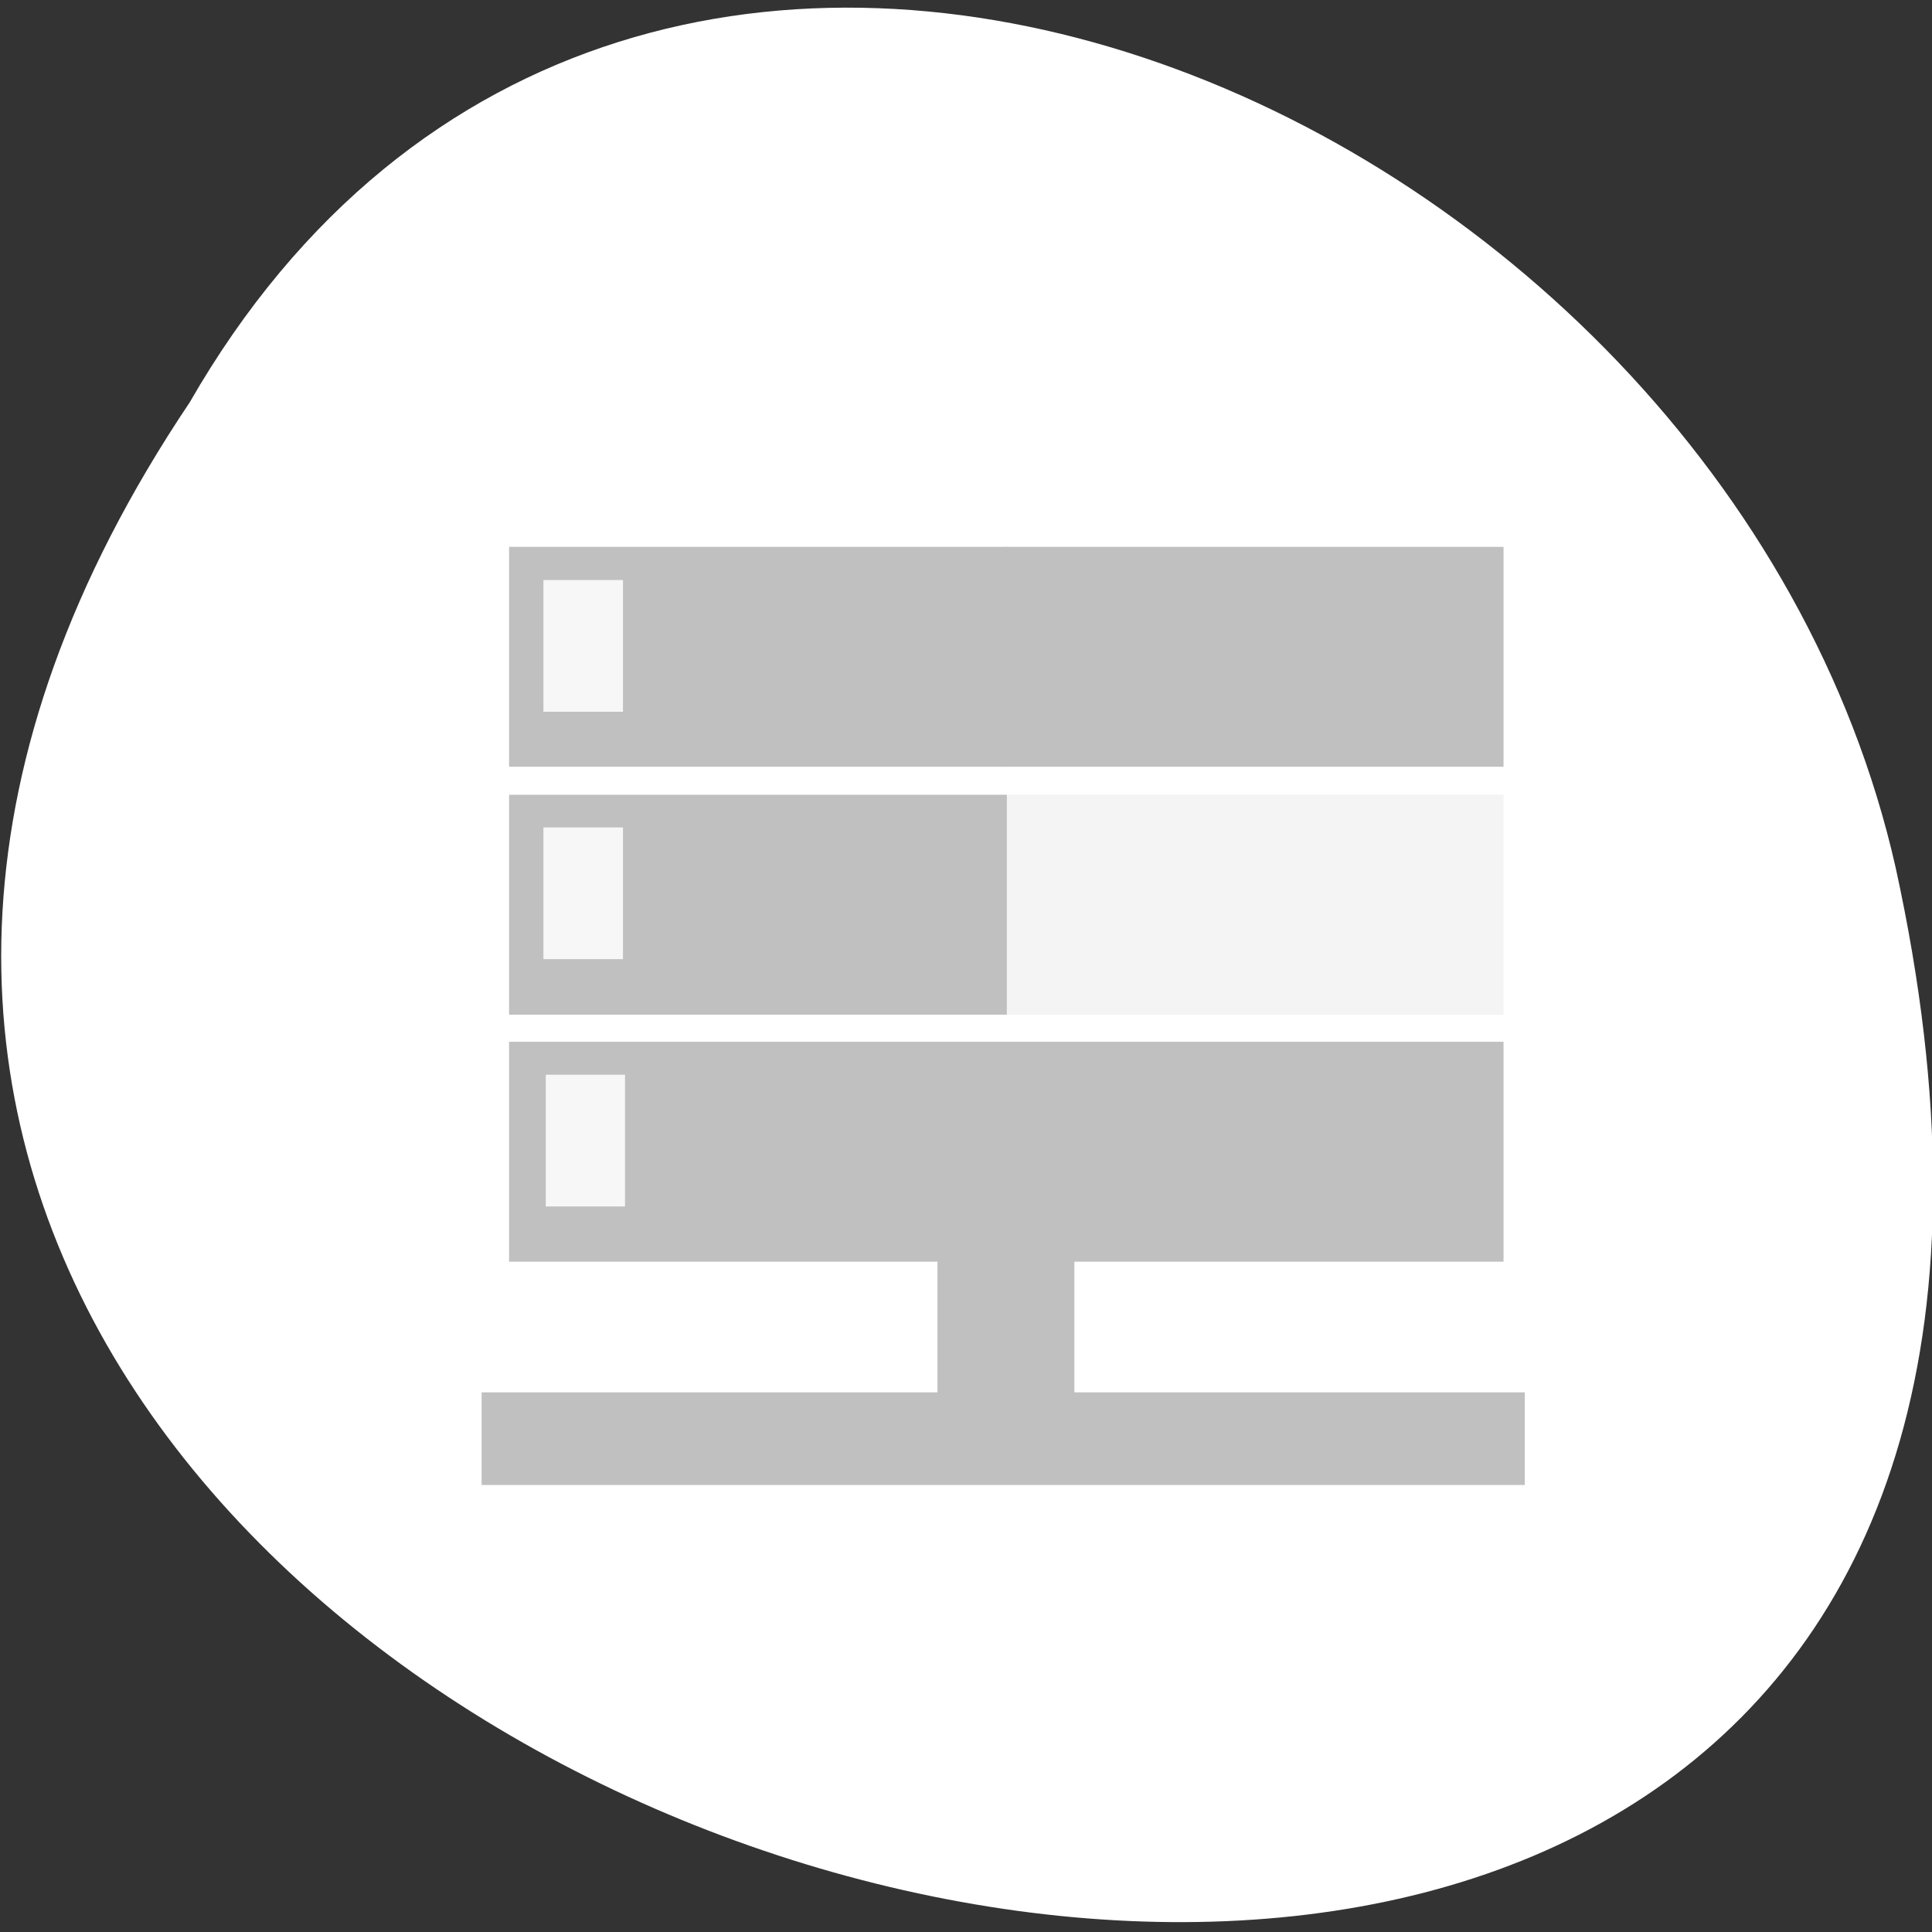 <svg xmlns="http://www.w3.org/2000/svg" viewBox="0 0 22 22"><rect x="0" y="0" width="22" height="22" fill="#333333" stroke="none"/><path d="m 2.16 4.582 c -10.996 16.387 24.07 26.484 19.426 5.297 c -1.977 -8.758 -14.383 -14.07 -19.426 -5.297" fill="#fff"/><g fill-rule="evenodd"><g fill="#c0c0c0"><path d="m 5.484 15.855 h 11.879 v 1.055 h -11.879"/><path d="m 12.234 12.426 v 4.469 h -1.559 v -4.469"/><path d="m 11.445 6.227 h 5.676 v 2.504 h -5.676"/></g><path d="m 11.445 9.05 h 5.676 v 2.504 h -5.676" fill="#f4f4f4"/><g fill="#c0c0c0"><path d="m 11.445 11.863 h 5.676 v 2.504 h -5.676"/><path d="m 5.797 6.227 h 5.668 v 2.504 h -5.668"/><path d="m 5.797 9.05 h 5.668 v 2.504 h -5.668"/><path d="m 5.797 11.863 h 5.668 v 2.504 h -5.668"/></g><g fill="#fff" fill-opacity="0.875"><path d="m 6.188 6.605 h 0.906 v 1.5 h -0.906"/><path d="m 6.188 9.422 h 0.906 v 1.5 h -0.906"/><path d="m 6.215 12.238 h 0.902 v 1.5 h -0.902"/></g></g></svg>